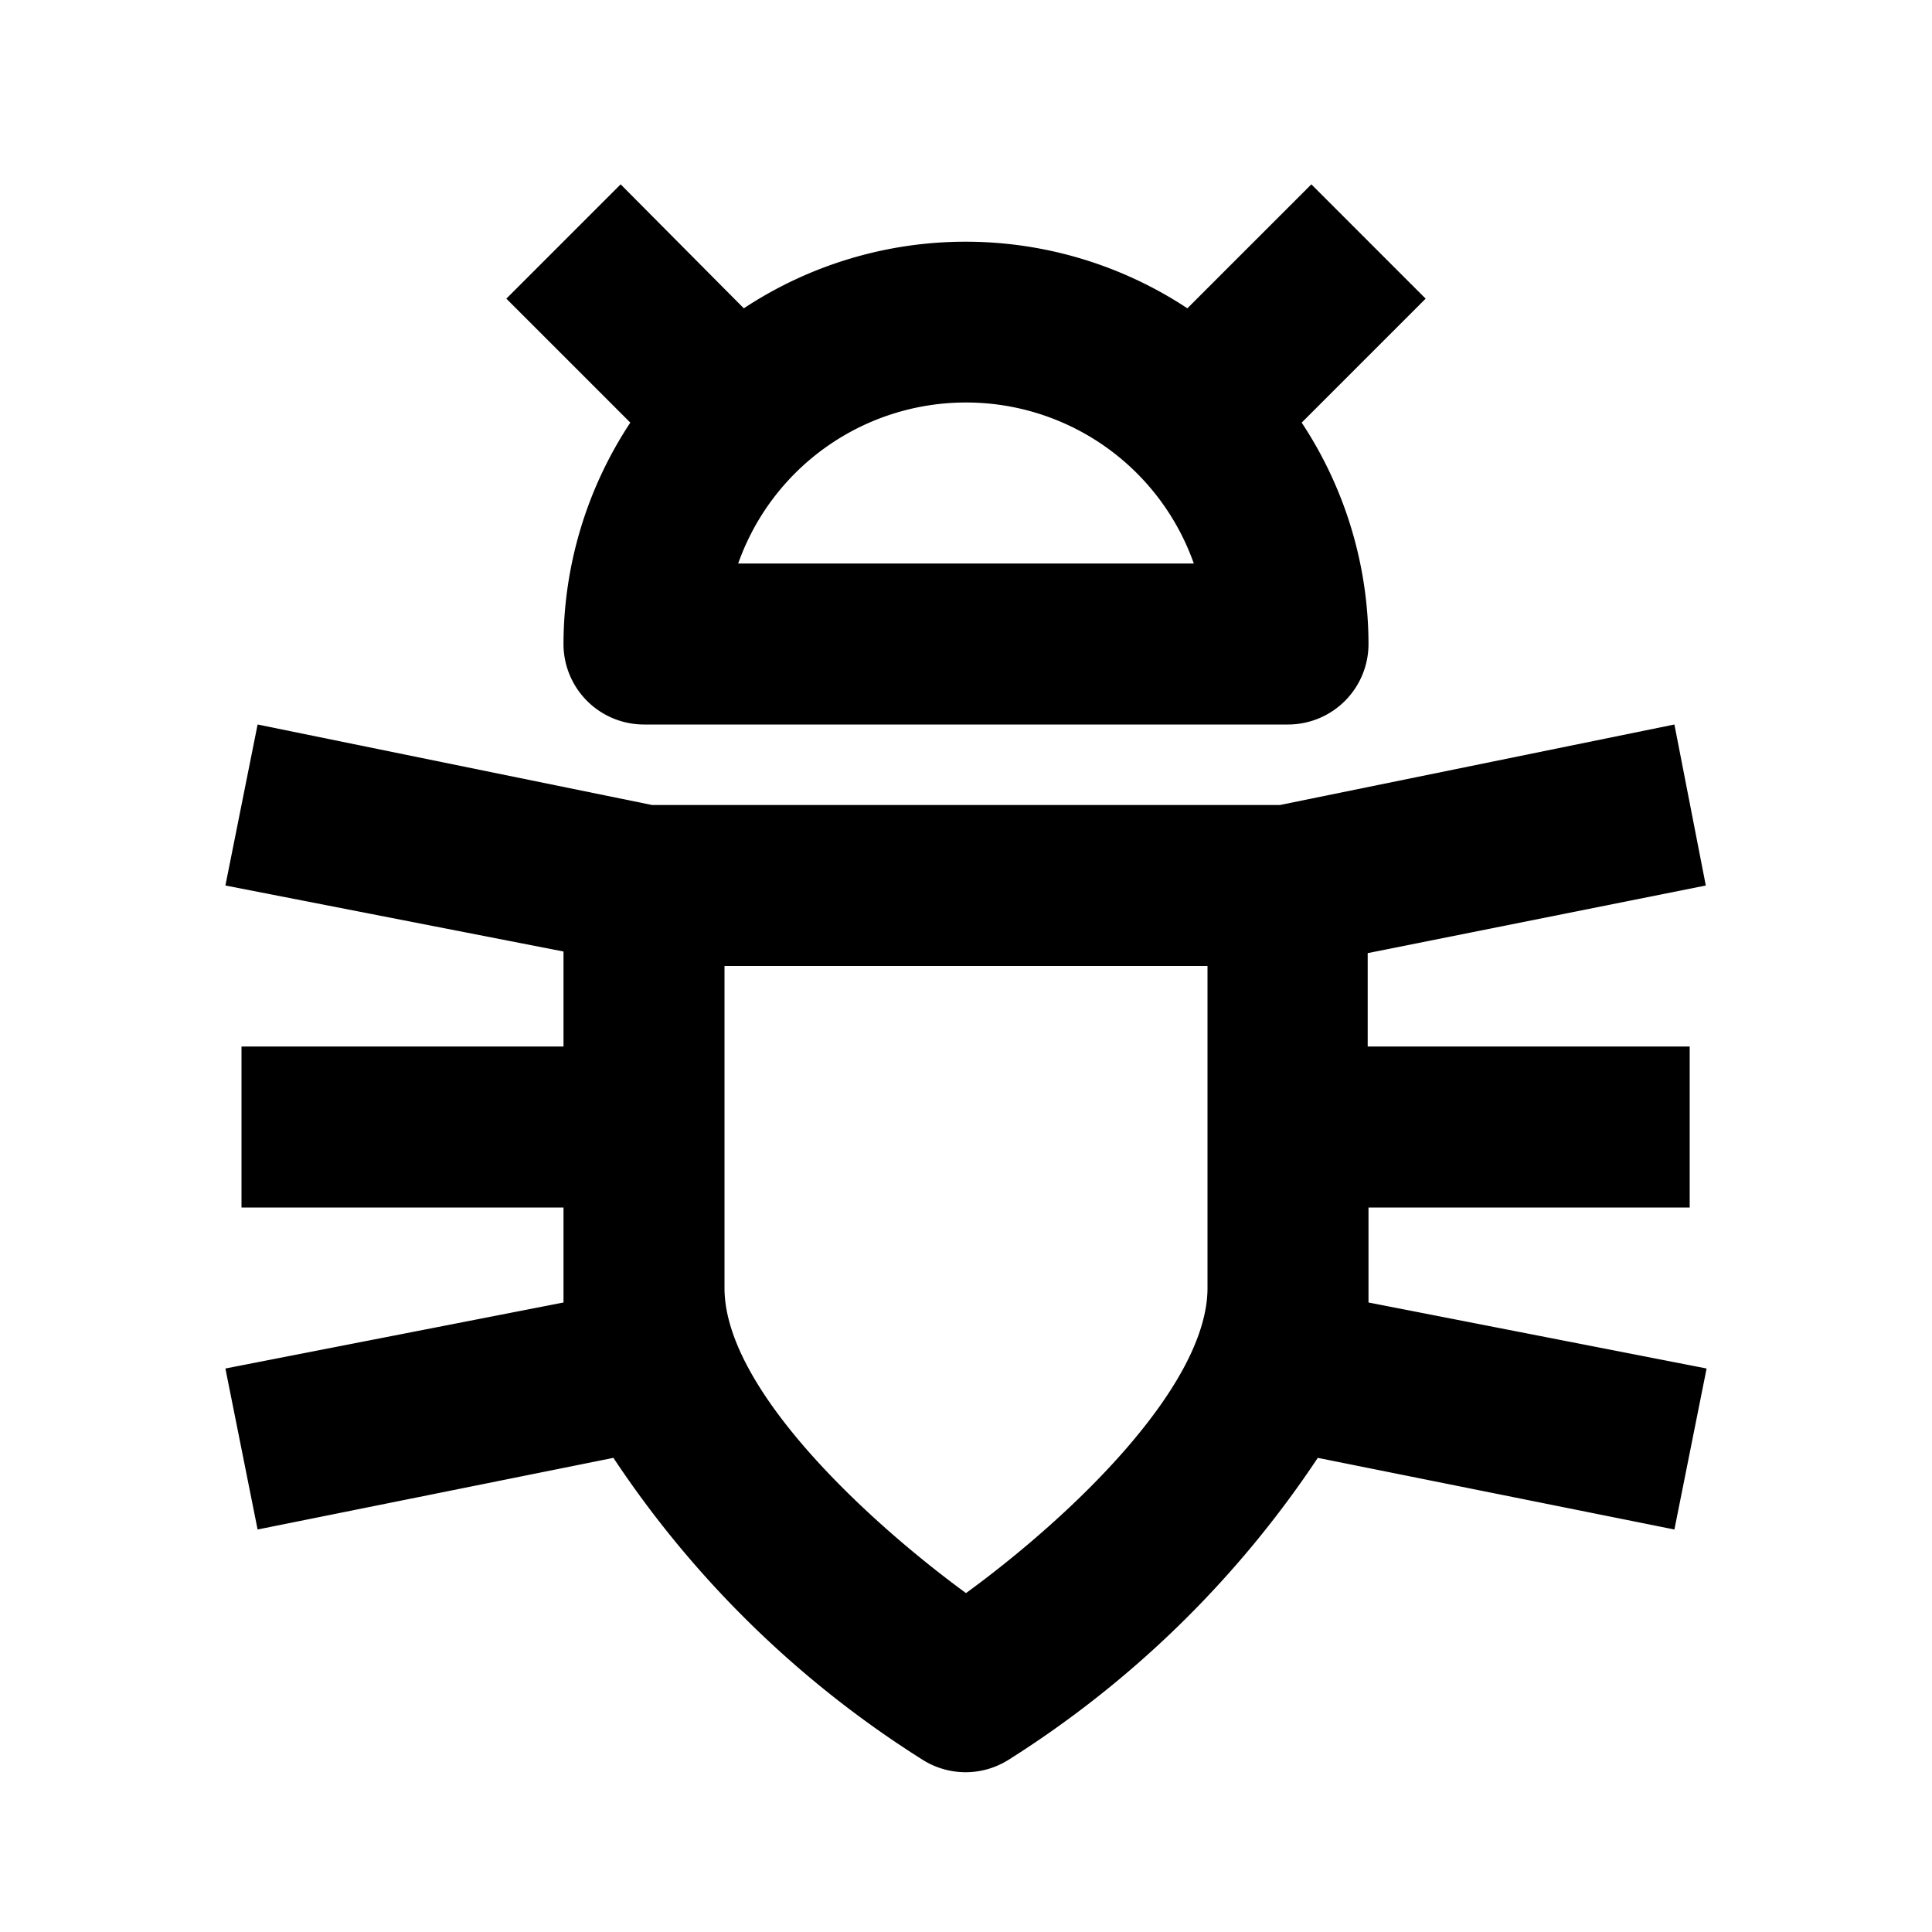 <svg xmlns="http://www.w3.org/2000/svg" viewBox="0 0 24 24"><title>_</title><path d="M7,8A1,1,0,0,0,8,9h8a1,1,0,0,0,1-1,5,5,0,0,0-.83-2.75l1.54-1.54L16.29,2.29,14.75,3.83a5,5,0,0,0-5.51,0L7.71,2.29,6.29,3.71,7.83,5.25A5,5,0,0,0,7,8Zm5-3a3,3,0,0,1,2.83,2H9.17A3,3,0,0,1,12,5Zm5,11c0,0.06,0,.12,0,0.18L21.2,17,20.8,19l-4.43-.89a12.83,12.83,0,0,1-3.84,3.75,1,1,0,0,1-1.07,0,12.78,12.78,0,0,1-3.84-3.75L3.2,19,2.8,17,7,16.18c0-.06,0-0.12,0-0.18V15H3V13H7V11.82L2.8,11,3.2,9l4.9,1h7.8l4.9-1,0.39,2-4.2.84V13h4v2H17v1Zm-2,0V12H9v4c0,1.25,1.77,2.89,3,3.79C13.33,18.82,15,17.21,15,16Z"/></svg>